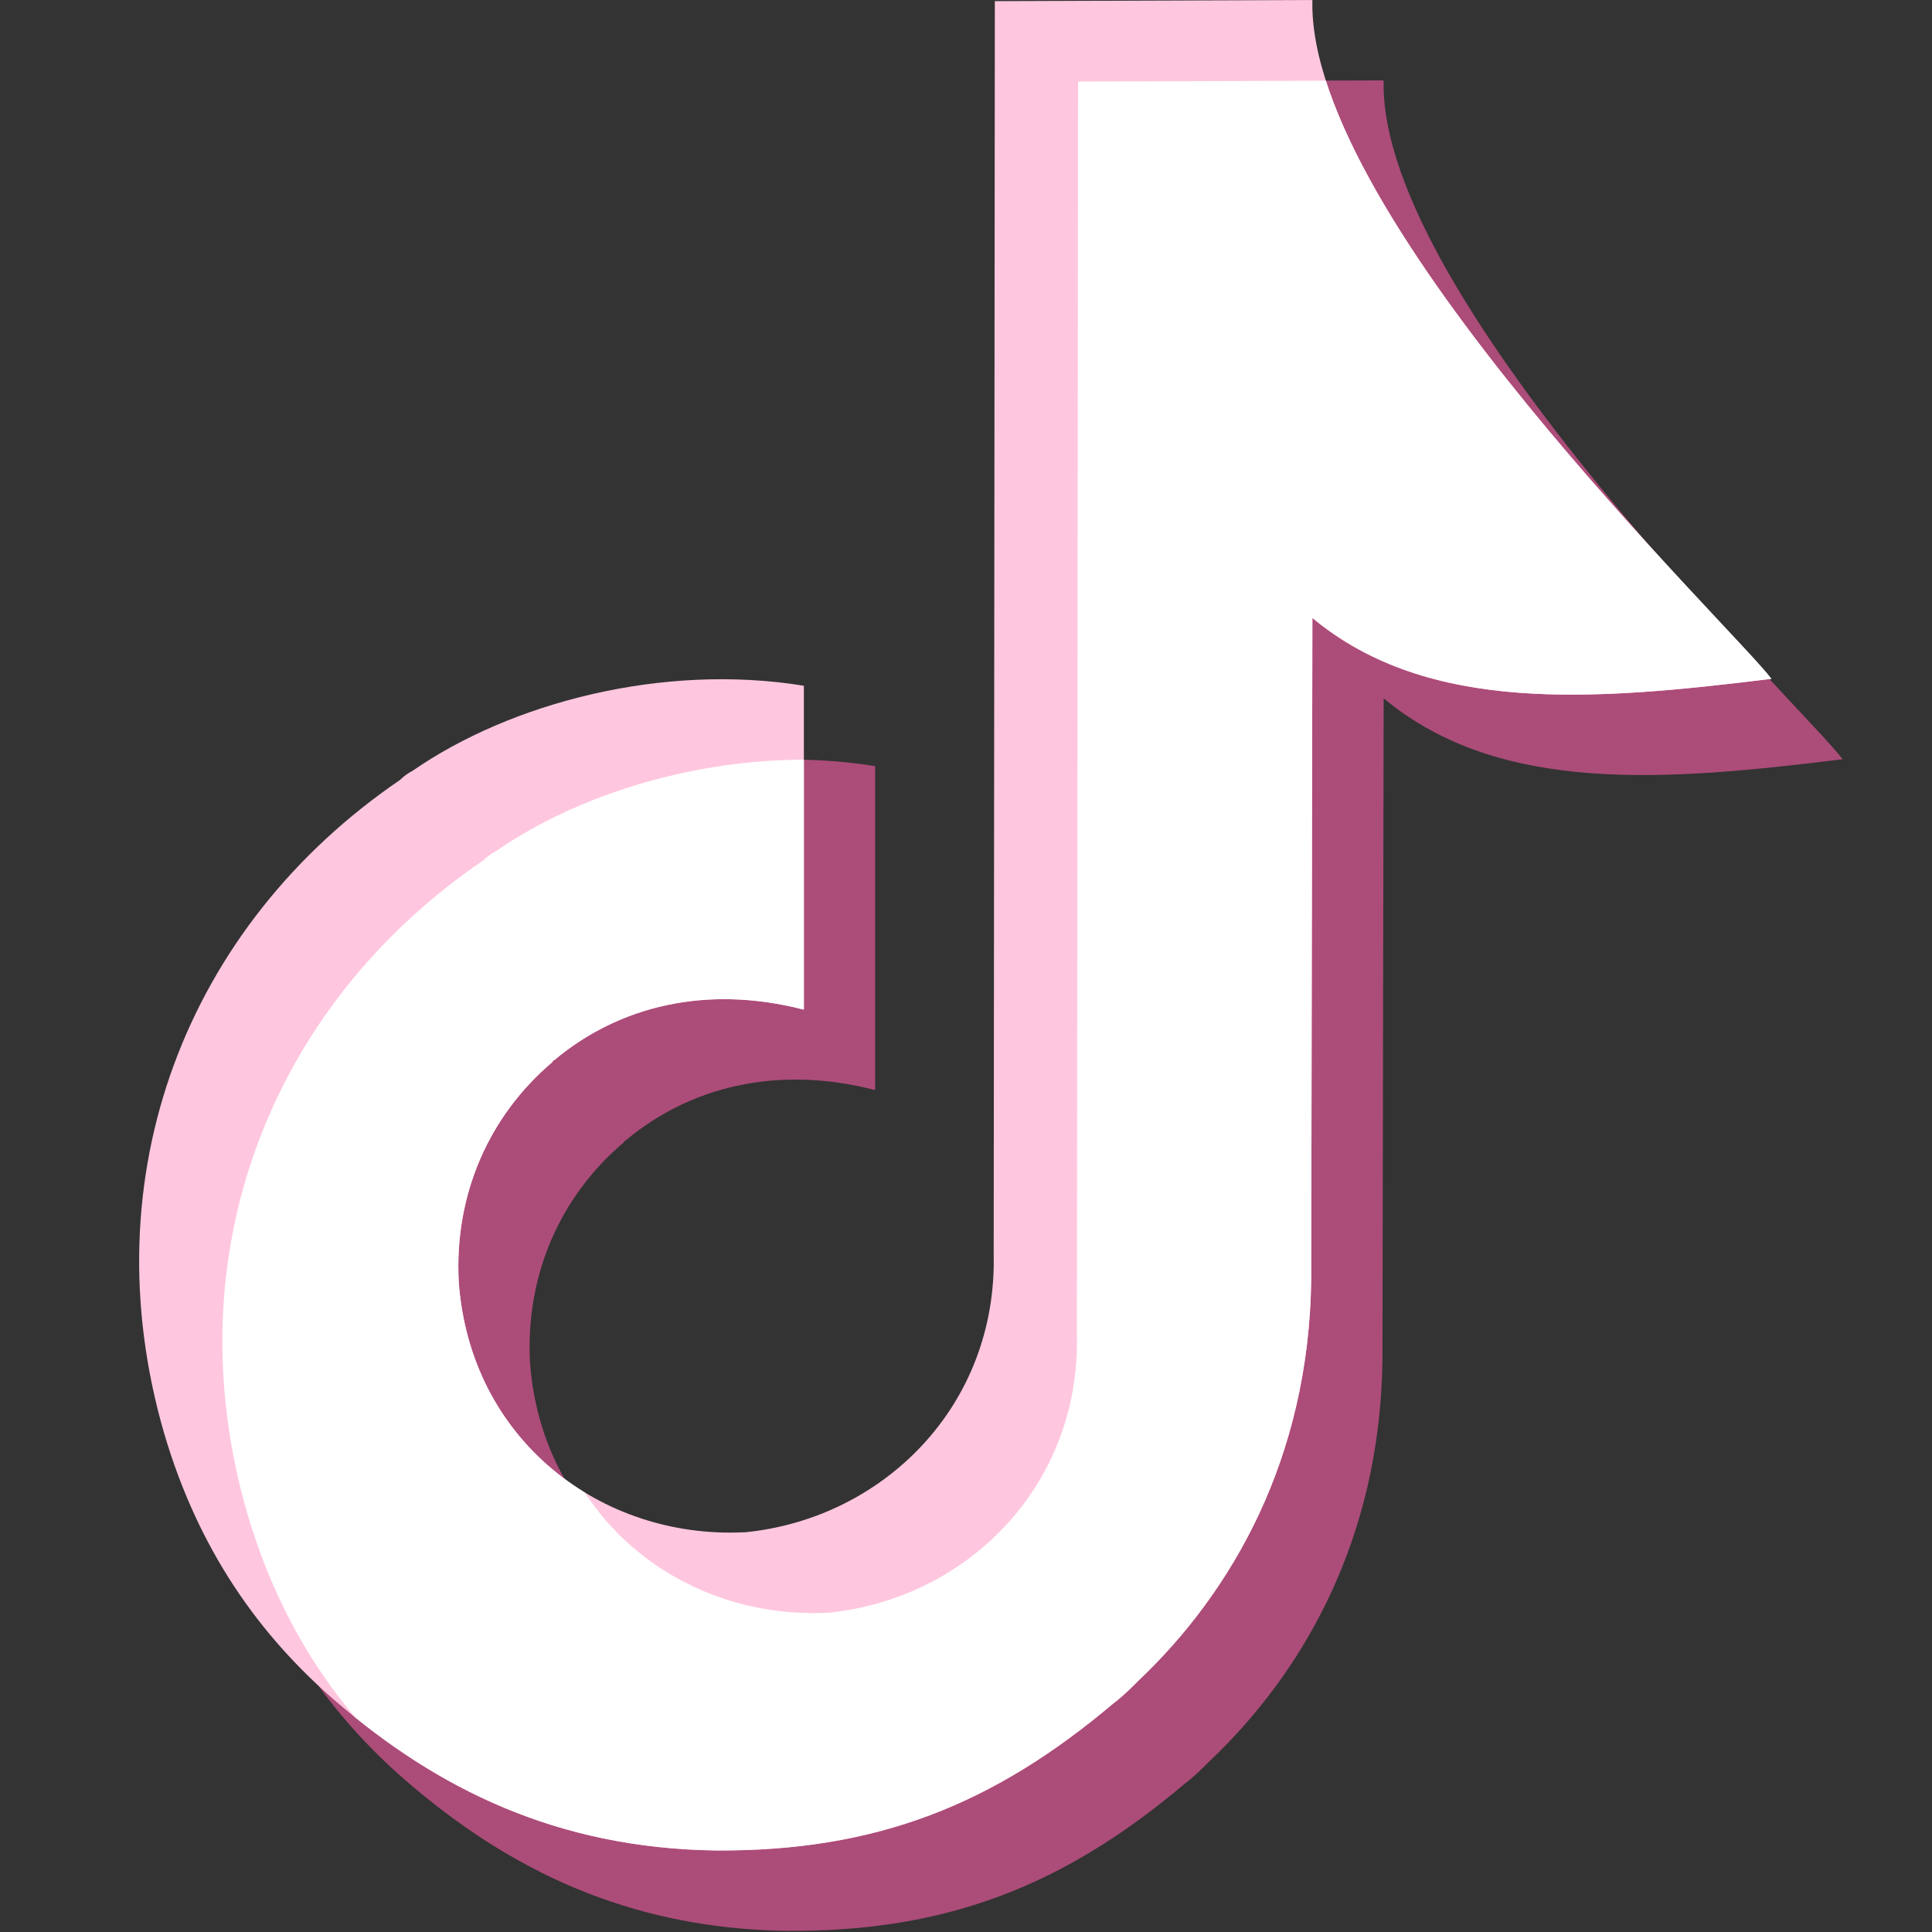 <svg xmlns="http://www.w3.org/2000/svg" xmlns:xlink="http://www.w3.org/1999/xlink" zoomAndPan="magnify" viewBox="0 0 375 375" preserveAspectRatio="xMidYMid meet" version="1.0"><rect x="0" y="0" width="375" height="375" fill="#333333" stroke="none"/><defs><clipPath id="d1aee3506e"><path d="M 43 15 L 344 15 L 344 360 L 43 360 Z M 43 15 " clip-rule="nonzero"/></clipPath><clipPath id="850a2e28c4"><path d="M 193.098 0.223 L 254.734 0 C 253.617 42.582 337.129 122.621 343.828 131.762 C 309.441 135.996 277.285 138.672 254.734 119.945 L 254.504 248.367 C 254.062 283.145 239.105 309.008 221.012 326.172 C 219.449 327.734 217.891 329.297 216.102 330.629 C 192.875 350.25 170.102 359.391 138.836 359.168 C 108.02 358.727 84.797 347.129 65.145 330.188 C 50.406 317.48 38.574 300.98 31.871 278.238 C 17.359 228.301 36.117 179.695 77.652 151.383 C 78.324 150.711 79.211 150.043 80.109 149.598 C 99.086 136.445 128.566 128.641 156.031 133.098 L 156.031 195.973 C 137.047 191.066 120.078 195.305 107.574 205.777 C 107.352 205.777 107.352 206.008 107.125 206.227 C 95.07 216.484 88.145 231.645 89.039 248.809 C 91.27 279.578 116.73 298.75 144.422 297.414 C 144.422 297.414 144.641 297.414 144.641 297.414 C 171.438 294.734 193.547 272.891 192.875 243.457 Z M 193.098 0.223 " clip-rule="evenodd"/></clipPath></defs><path fill="#ac4c79" d="M 206.93 15.828 L 268.566 15.605 C 267.449 58.191 350.961 138.23 357.66 147.371 C 323.273 151.605 291.117 154.281 268.566 135.551 L 268.336 263.973 C 267.895 298.754 252.934 324.613 234.84 341.777 C 233.281 343.344 231.719 344.902 229.93 346.238 C 206.707 365.859 183.93 375 152.668 374.777 C 121.852 374.336 98.625 362.738 78.977 345.793 C 64.242 333.09 52.402 316.59 45.703 293.844 C 31.188 243.91 49.945 195.305 91.48 166.992 C 92.152 166.32 93.043 165.648 93.938 165.207 C 112.918 152.051 142.398 144.25 169.863 148.707 L 169.863 211.582 C 150.879 206.676 133.91 210.91 121.406 221.387 C 121.184 221.387 121.184 221.613 120.957 221.836 C 108.902 232.09 101.977 247.254 102.871 264.418 C 105.102 295.188 130.559 314.359 158.25 313.023 C 158.25 313.023 158.473 313.023 158.473 313.023 C 185.27 310.344 207.379 288.5 206.707 259.066 Z M 206.93 15.828 " fill-opacity="1" fill-rule="evenodd"/><path fill="#ffc7df" d="M 193.098 0.223 L 254.734 0 C 253.617 42.582 337.129 122.621 343.828 131.762 C 309.445 136 277.285 138.676 254.734 119.945 L 254.508 248.367 C 254.062 283.145 239.102 309.008 221.012 326.172 C 219.449 327.734 217.887 329.297 216.102 330.629 C 192.875 350.254 170.098 359.395 138.836 359.172 C 108.02 358.727 84.793 347.133 65.145 330.188 C 50.41 317.48 38.57 300.98 31.871 278.238 C 17.359 228.301 36.117 179.695 77.648 151.383 C 78.324 150.715 79.211 150.043 80.105 149.598 C 99.086 136.445 128.566 128.641 156.031 133.102 L 156.031 195.973 C 137.051 191.066 120.078 195.305 107.574 205.781 C 107.352 205.781 107.352 206.008 107.125 206.227 C 95.07 216.484 88.145 231.645 89.039 248.812 C 91.273 279.578 116.73 298.75 144.418 297.414 C 144.418 297.414 144.641 297.414 144.641 297.414 C 171.438 294.738 193.547 272.891 192.875 243.461 Z M 193.098 0.223 " fill-opacity="1" fill-rule="evenodd"/><g clip-path="url(#d1aee3506e)"><g clip-path="url(#850a2e28c4)"><path fill="#ffffff" d="M 209.25 15.836 L 270.887 15.613 C 269.773 58.199 353.285 138.234 359.984 147.379 C 325.598 151.613 293.441 154.289 270.887 135.559 L 270.66 263.98 C 270.215 298.758 255.258 324.621 237.164 341.785 C 235.605 343.348 234.043 344.91 232.254 346.246 C 209.031 365.867 186.254 375.008 154.992 374.785 C 124.176 374.34 100.949 362.746 81.301 345.801 C 66.562 333.098 54.727 316.594 48.027 293.852 C 33.512 243.918 52.27 195.312 93.805 167 C 94.477 166.328 95.367 165.656 96.262 165.215 C 115.242 152.059 144.719 144.254 172.184 148.715 L 172.184 211.59 C 153.203 206.68 136.234 210.918 123.727 221.395 C 123.508 221.395 123.508 221.621 123.277 221.844 C 111.227 232.098 104.297 247.262 105.191 264.426 C 107.426 295.195 132.883 314.367 160.574 313.031 C 160.574 313.031 160.797 313.031 160.797 313.031 C 187.594 310.352 209.699 288.508 209.031 259.074 Z M 209.25 15.836 " fill-opacity="1" fill-rule="evenodd"/></g></g></svg>